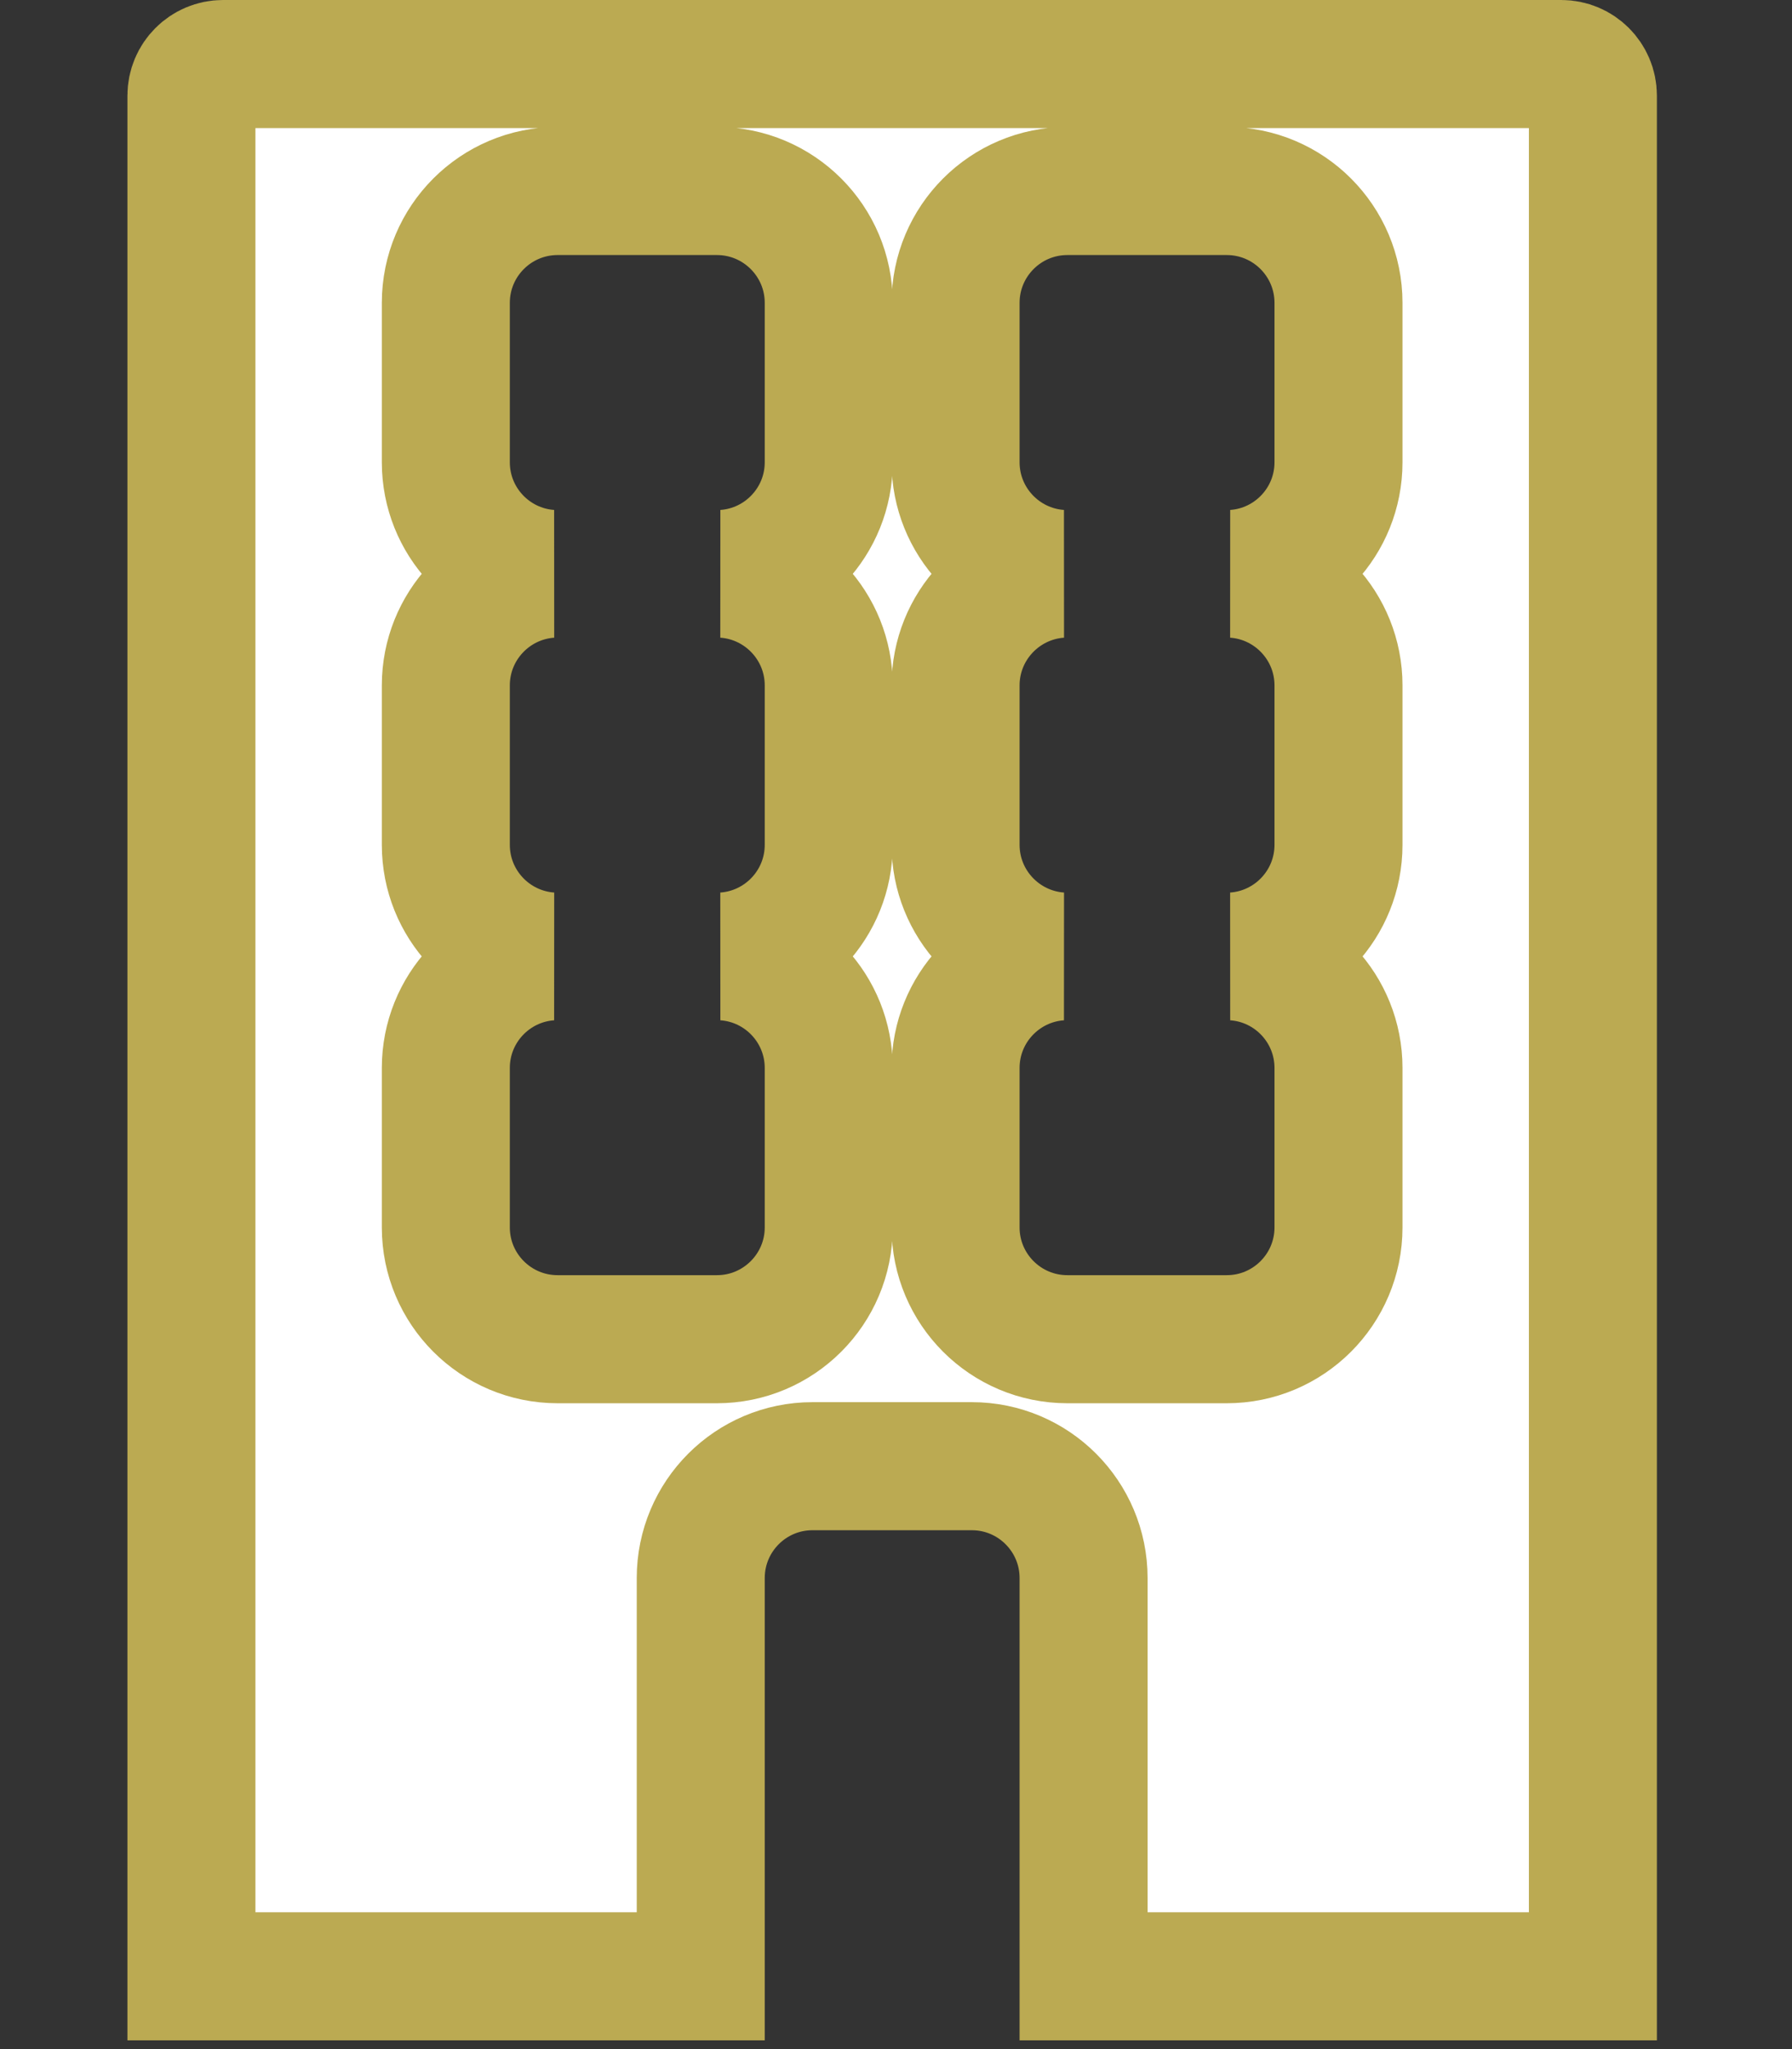 <svg width="28" height="32" viewBox="0 0 28 32" fill="none" xmlns="http://www.w3.org/2000/svg">
<rect x="0" y="0" width="28" height="32" fill="#333333" stroke="none"/>
<path d="M24.889 29.871V30.863H16.931V29.871V24.644C16.931 23.679 16.149 22.897 15.185 22.897H12.695C11.731 22.897 10.949 23.679 10.949 24.644V29.871V30.863H2.991V29.871V1.494C2.991 1.221 3.212 1 3.485 1H24.395C24.668 1 24.889 1.221 24.889 1.494V29.871ZM8.713 2.983C7.748 2.983 6.966 3.765 6.966 4.73V7.219C6.966 8.142 7.682 8.898 8.589 8.961C7.682 9.025 6.966 9.781 6.966 10.704V13.193C6.966 14.117 7.682 14.872 8.589 14.936C7.682 14.999 6.966 15.755 6.966 16.678V19.168C6.966 20.132 7.748 20.914 8.713 20.914H11.202C12.166 20.914 12.949 20.132 12.949 19.168V16.678C12.949 15.755 12.232 14.999 11.325 14.936C12.232 14.872 12.949 14.117 12.949 13.193V10.704C12.949 9.781 12.232 9.025 11.325 8.961C12.232 8.898 12.949 8.142 12.949 7.219V4.73C12.949 3.765 12.166 2.983 11.202 2.983H8.713ZM19.168 20.914C20.132 20.914 20.914 20.132 20.914 19.168V16.678C20.914 15.755 20.198 14.999 19.291 14.936C20.198 14.872 20.914 14.117 20.914 13.193V10.704C20.914 9.781 20.198 9.025 19.291 8.961C20.198 8.898 20.914 8.142 20.914 7.219V4.73C20.914 3.765 20.132 2.983 19.168 2.983H16.678C15.713 2.983 14.931 3.765 14.931 4.73V7.219C14.931 8.142 15.648 8.898 16.555 8.961C15.648 9.025 14.931 9.781 14.931 10.704V13.193C14.931 14.117 15.648 14.872 16.555 14.936C15.648 14.999 14.931 15.755 14.931 16.678V19.168C14.931 20.132 15.713 20.914 16.678 20.914H19.168Z" fill="white" stroke="#BBAA52" stroke-width="2"/>
</svg>

